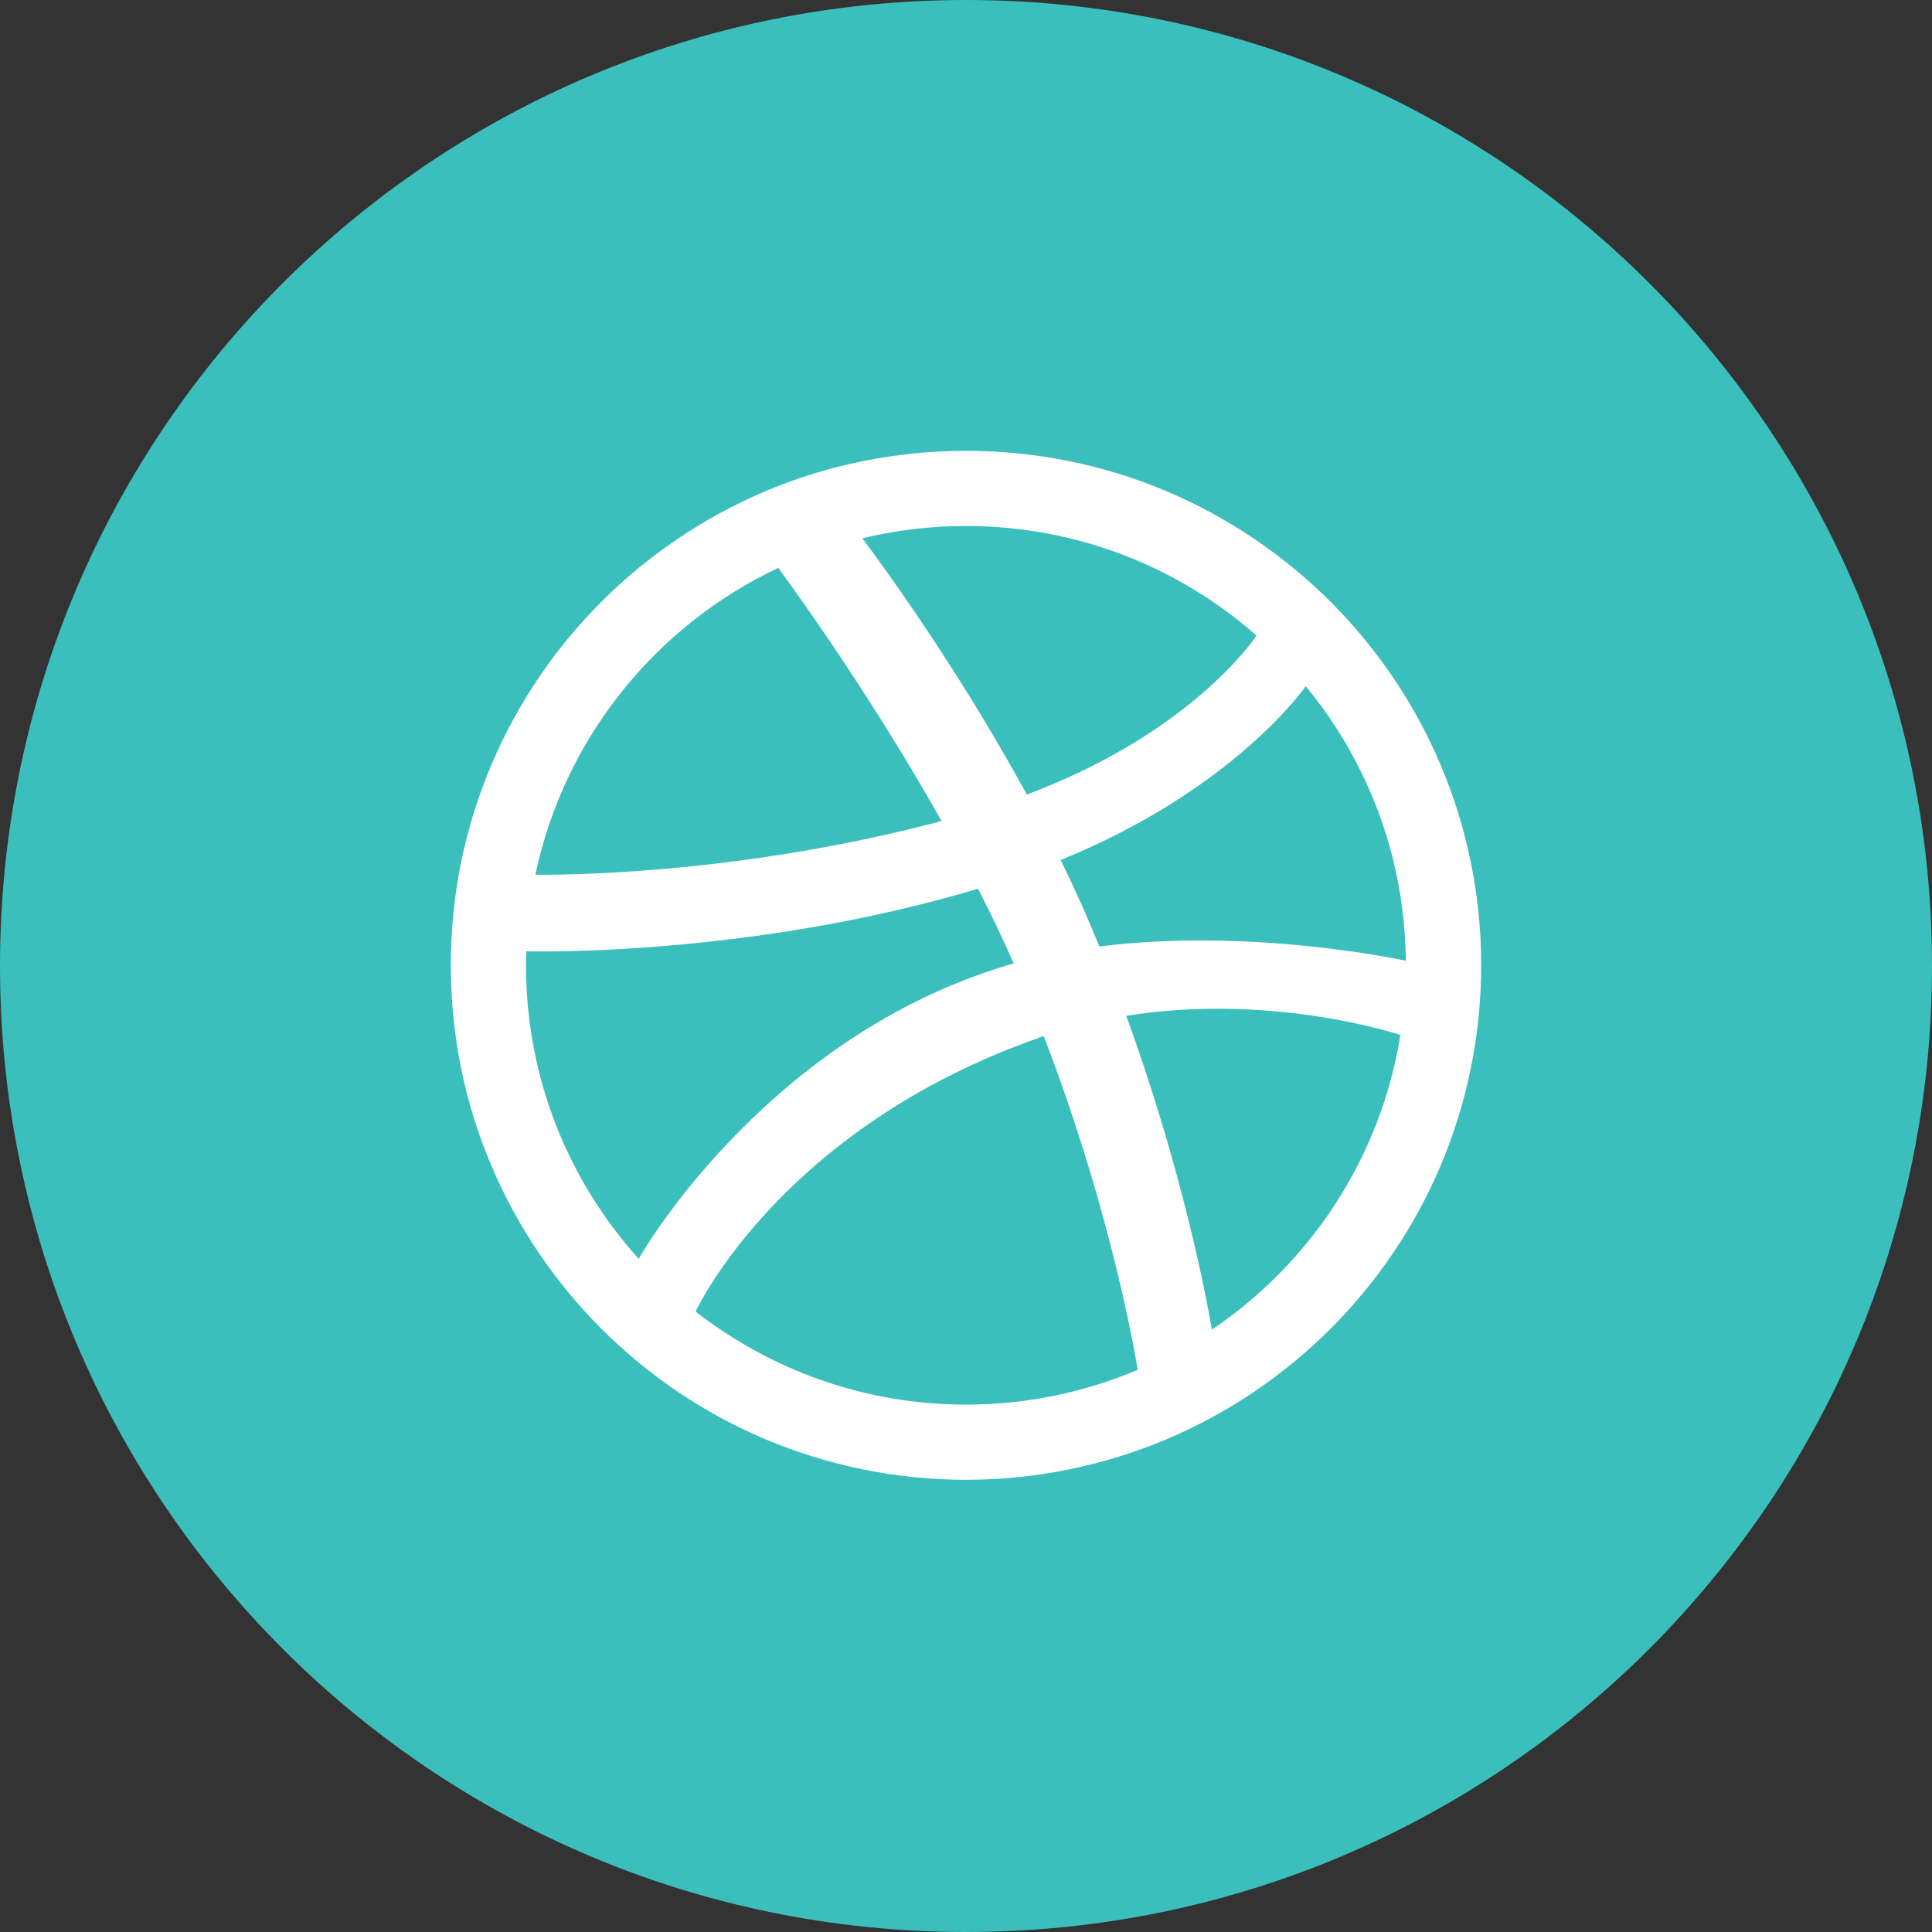 <svg width="32" height="32" viewBox="0 0 32 32" fill="none" xmlns="http://www.w3.org/2000/svg">
<rect x="0" y="0" width="32" height="32" fill="#333333" stroke="none"/>
<rect x="5" y="6" width="21" height="20" fill="white"/>
<path fill-rule="evenodd" clip-rule="evenodd" d="M0 16C0 7.163 7.163 0 16 0C24.837 0 32 7.163 32 16C32 24.837 24.837 32 16 32C7.163 32 0 24.837 0 16ZM24.533 15.988C24.533 16.565 24.475 17.142 24.359 17.703C24.247 18.252 24.08 18.79 23.862 19.305C23.648 19.81 23.384 20.298 23.075 20.752C22.77 21.203 22.419 21.627 22.034 22.013C21.647 22.398 21.222 22.747 20.771 23.053C20.315 23.36 19.827 23.625 19.321 23.839C18.806 24.056 18.266 24.223 17.718 24.335C17.156 24.451 16.578 24.51 16 24.51C15.421 24.51 14.843 24.451 14.281 24.335C13.732 24.223 13.193 24.056 12.678 23.839C12.172 23.625 11.684 23.36 11.228 23.053C10.776 22.747 10.351 22.398 9.966 22.013C9.58 21.627 9.229 21.203 8.924 20.752C8.617 20.298 8.352 19.81 8.138 19.305C7.919 18.79 7.752 18.252 7.639 17.703C7.525 17.142 7.467 16.565 7.467 15.988C7.467 15.411 7.525 14.833 7.639 14.273C7.752 13.724 7.919 13.185 8.138 12.671C8.352 12.165 8.617 11.678 8.924 11.223C9.229 10.771 9.58 10.348 9.966 9.962C10.351 9.577 10.776 9.228 11.228 8.923C11.684 8.615 12.172 8.35 12.678 8.136C13.193 7.918 13.732 7.751 14.281 7.64C14.843 7.525 15.421 7.467 16 7.467C16.578 7.467 17.156 7.525 17.718 7.64C18.266 7.751 18.806 7.918 19.321 8.136C19.827 8.35 20.315 8.615 20.771 8.923C21.222 9.228 21.647 9.577 22.034 9.962C22.419 10.348 22.77 10.771 23.075 11.223C23.384 11.678 23.648 12.165 23.862 12.671C24.08 13.185 24.247 13.724 24.359 14.273C24.475 14.833 24.533 15.411 24.533 15.988ZM20.812 10.527C19.529 9.397 17.845 8.712 16 8.712C15.408 8.712 14.833 8.783 14.283 8.916L14.294 8.931C14.467 9.162 15.795 10.938 17.007 13.16C19.734 12.139 20.777 10.579 20.812 10.528L20.812 10.527ZM17.568 14.245C17.737 14.592 17.901 14.945 18.052 15.3C18.106 15.427 18.158 15.552 18.209 15.677C20.665 15.368 23.085 15.872 23.276 15.911L23.285 15.913C23.268 14.188 22.65 12.605 21.627 11.365L21.627 11.366C21.599 11.406 20.427 13.079 17.568 14.245ZM20.072 22.023C21.708 20.921 22.87 19.17 23.195 17.142C23.045 17.093 21.006 16.449 18.654 16.825C19.609 19.448 19.998 21.585 20.072 22.023ZM17.27 17.168L17.288 17.162C18.313 19.824 18.737 22.052 18.845 22.688C17.97 23.059 17.009 23.265 16 23.265C14.309 23.265 12.758 22.685 11.521 21.724C11.536 21.691 12.94 18.675 17.24 17.178C17.25 17.174 17.26 17.171 17.27 17.168L17.27 17.168ZM8.718 15.756C8.847 15.761 12.448 15.842 16.2 14.72C16.409 15.129 16.608 15.543 16.791 15.957C16.695 15.984 16.599 16.012 16.504 16.044C12.571 17.314 10.577 20.847 10.579 20.851C9.418 19.562 8.712 17.858 8.712 15.988C8.712 15.934 8.714 15.881 8.716 15.828C8.717 15.804 8.717 15.78 8.718 15.756ZM12.89 9.406C10.858 10.364 9.341 12.234 8.868 14.488L8.875 14.488C9.124 14.49 12.134 14.518 15.596 13.599C14.335 11.362 12.987 9.536 12.89 9.406Z" fill="#3BBFBD"/>
</svg>
